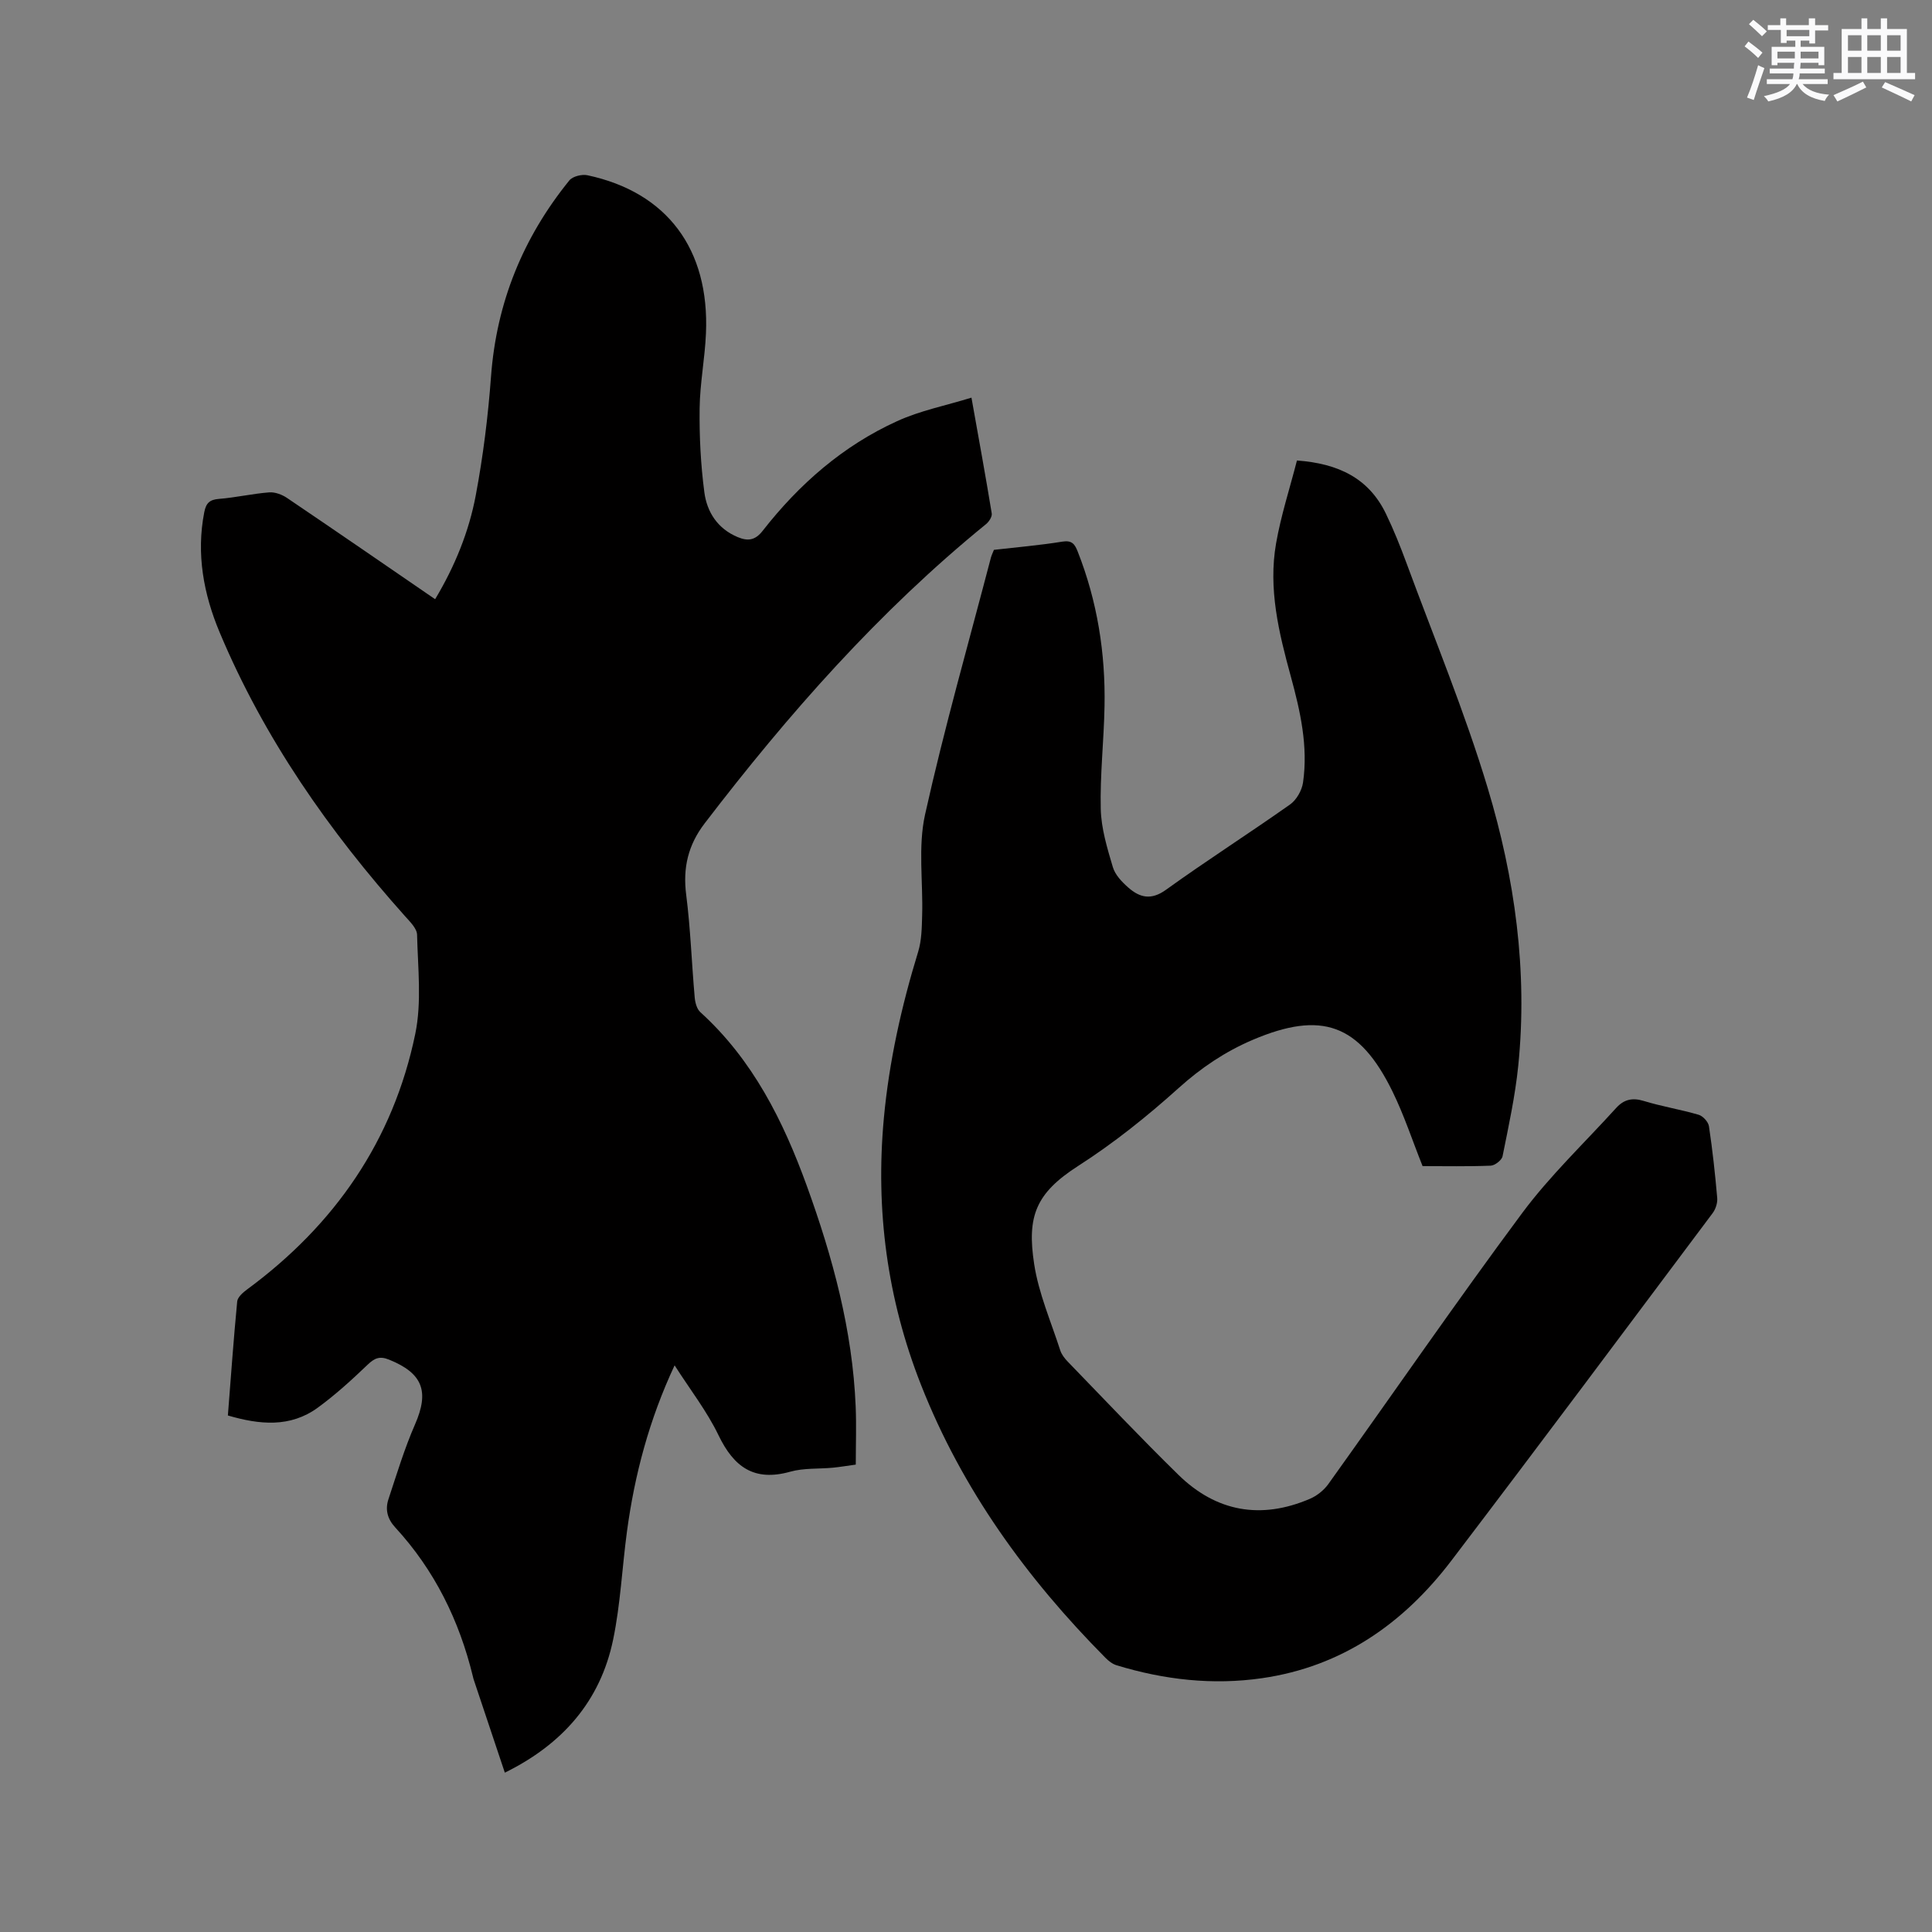 <svg enable-background="new 0 0 400 400" viewBox="0 0 400 400" xmlns="http://www.w3.org/2000/svg"><rect x="0" y="0" width="400" height="400" fill="#808080" stroke="none"/><path d="m201.13 82.33c1.56 8.75 2.95 16.35 4.2 23.97.11.67-.57 1.72-1.19 2.22-22.18 18.05-40.92 39.31-58.24 61.94-3.44 4.49-4.55 9.21-3.83 14.81.9 7.03 1.13 14.15 1.76 21.23.09 1.06.44 2.4 1.17 3.06 10.85 9.85 17.16 22.5 22.04 35.95 5.36 14.78 9.47 29.9 10.12 45.73.16 3.9.02 7.81.02 11.99-1.89.26-3.31.5-4.73.64-2.95.28-6.04.04-8.84.83-7.45 2.09-11.66-.94-14.84-7.53-2.41-5.01-5.91-9.49-9.1-14.49-5.25 11.21-8.28 22.62-9.87 34.44-1 7.45-1.34 15.03-2.86 22.36-2.65 12.75-10.51 21.67-22.42 27.53-2.18-6.52-4.32-12.91-6.45-19.29-.07-.2-.11-.41-.16-.61-2.82-11.62-7.95-22.04-16.08-30.87-1.63-1.77-2.11-3.71-1.41-5.83 1.72-5.2 3.31-10.48 5.5-15.49 3-6.85 1.61-10.61-5.39-13.43-1.92-.77-2.97-.32-4.4 1.04-3.28 3.14-6.66 6.23-10.32 8.9-5.74 4.19-12.09 3.54-18.63 1.63.63-8.01 1.18-15.82 1.93-23.61.09-.9 1.21-1.87 2.08-2.51 18.12-13.35 30.23-30.82 34.79-52.9 1.36-6.59.53-13.67.37-20.51-.03-1.3-1.46-2.69-2.48-3.83-15.78-17.66-29.21-36.87-38.4-58.79-3.31-7.89-4.87-16.2-3.18-24.86.37-1.89 1.1-2.61 3.06-2.76 3.48-.28 6.91-1.08 10.39-1.35 1.21-.09 2.67.46 3.71 1.17 10.18 6.88 20.29 13.85 30.64 20.95 4.08-6.81 7-13.97 8.42-21.55 1.52-8.1 2.54-16.32 3.15-24.54 1.13-15.32 6.62-28.78 16.22-40.62.68-.84 2.58-1.31 3.73-1.07 16.48 3.51 25.31 15.28 24.55 32.76-.22 5.18-1.25 10.34-1.31 15.52-.07 5.79.22 11.63.98 17.37.54 4.09 2.75 7.54 6.9 9.27 2.07.86 3.6.72 5.18-1.31 7.54-9.65 16.62-17.6 27.82-22.69 4.75-2.18 9.98-3.2 15.4-4.87z" fill="#010000"/><path d="m205.78 113.84c4.71-.54 9.47-.94 14.16-1.7 2.01-.33 2.59.53 3.19 2.06 4.06 10.3 5.76 21.03 5.55 32.04-.13 7.1-.95 14.2-.78 21.28.1 4.03 1.34 8.09 2.5 12 .47 1.6 1.88 3.08 3.19 4.23 2.38 2.09 4.73 2.7 7.83.46 8.42-6.07 17.19-11.66 25.67-17.65 1.33-.94 2.46-2.92 2.69-4.56 1.08-7.49-.57-14.78-2.53-21.95-2.48-9.05-4.7-18.15-3.05-27.56 1.01-5.78 2.85-11.42 4.32-17.15 8.62.63 14.88 3.69 18.42 11.02 1.61 3.33 2.99 6.78 4.27 10.25 5.7 15.47 12.05 30.76 16.8 46.53 5.62 18.65 8.31 37.91 6.33 57.49-.64 6.3-2 12.53-3.25 18.75-.16.82-1.59 1.93-2.47 1.96-4.76.19-9.53.09-14.09.09-2.12-5.31-3.83-10.56-6.24-15.47-6.85-13.96-14.65-16.76-28.95-10.66-5.67 2.42-10.66 5.77-15.32 9.97-6.51 5.86-13.43 11.4-20.79 16.12-8.82 5.66-10.63 10.44-9.12 20.31.93 6.09 3.49 11.94 5.4 17.87.28.86.91 1.68 1.56 2.35 7.6 7.84 15.1 15.79 22.9 23.42 7.85 7.68 17.09 9.31 27.22 4.98 1.45-.62 2.9-1.77 3.82-3.05 13.39-18.7 26.43-37.66 40.14-56.12 5.78-7.78 12.93-14.55 19.47-21.77 1.57-1.73 3.31-2.17 5.67-1.45 3.74 1.15 7.64 1.77 11.39 2.87.9.26 2 1.47 2.14 2.38.74 4.92 1.28 9.88 1.71 14.84.09 1.02-.32 2.31-.95 3.15-17.98 24.01-35.91 48.06-54.08 71.93-9.91 13.02-22.63 21.95-39.2 24.35-10.22 1.48-20.29.33-30.14-2.68-.85-.26-1.66-.9-2.3-1.55-16.28-16.43-29.64-34.82-38.17-56.49-7.01-17.79-9.45-36.18-7.7-55.19 1.09-11.76 3.64-23.2 7.1-34.47.73-2.37.76-4.99.83-7.51.21-6.98-.88-14.22.6-20.9 3.97-17.87 9.01-35.5 13.64-53.22.14-.51.38-.98.62-1.6z" fill="#010000"/><g fill="#fafafb"><path d="m361.2 9.6.8-1c.9.7 1.9 1.4 2.9 2.3l-.9 1.1c-1-1-2-1.8-2.8-2.4zm.5 10.6c.9-2.1 1.6-4.3 2.3-6.7.4.2.8.4 1.3.6-.7 2.1-1.5 4.3-2.2 6.6zm.4-15.2.9-.9c1 .8 2 1.6 2.8 2.4l-1 1c-.9-.9-1.8-1.7-2.7-2.5zm12.5-1.2h1.2v1.4h2.7v1.1h-2.7v2.7h-1.2v-.6h-1.8v1.3h4.9v3.8h-1.2v-.5h-3.7c0 .4-.1.9-.1 1.2h5.1v1h-5.2c0 .5-.1.9-.2 1.2h6v1h-5.2c1.1 1.3 2.9 2 5.5 2.2-.4.4-.7.8-.9 1.3-2.9-.5-4.8-1.6-5.7-3.5h-.1c-.8 1.7-2.7 2.9-5.9 3.6-.2-.4-.6-.8-.9-1.1 2.8-.6 4.6-1.4 5.4-2.5h-4.8v-1h5.3c.1-.3.2-.7.2-1.2h-4.9v-1h5c0-.4 0-.8.1-1.2h-3.5v.5h-1.2v-3.8h4.9v-1.3h-1.8v.5h-1.2v-2.7h-2.7v-1h2.6v-1.4h1.2v1.4h4.7v-1.4zm-6.6 8.3h3.6c0-.4 0-.9 0-1.4h-3.6zm1.9-4.6h4.7v-1.3h-4.7zm6.6 3.2h-3.7v1.4h3.7z"/><path d="m385.3 3.8h1.3v2.2h2.8v-2.2h1.3v2.2h4.1v9.1h1.7v1.3h-16.9v-1.3h1.7v-9.1h4.1v-2.2zm.4 13.1.7 1.2c-1.8.9-3.8 1.9-6 2.9-.2-.4-.5-.8-.8-1.3 2.3-1 4.3-1.9 6.1-2.8zm-3.1-6.4h2.8v-3.2h-2.8zm0 4.6h2.8v-3.3h-2.8zm4-4.6h2.8v-3.2h-2.8zm0 4.6h2.8v-3.3h-2.8zm3.7 1.9c2.1.9 4.1 1.8 6.1 2.7l-.7 1.3c-2.2-1.1-4.2-2-6.1-2.9zm3.2-9.7h-2.8v3.2h2.8zm-2.8 7.8h2.8v-3.3h-2.8z"/></g></svg>